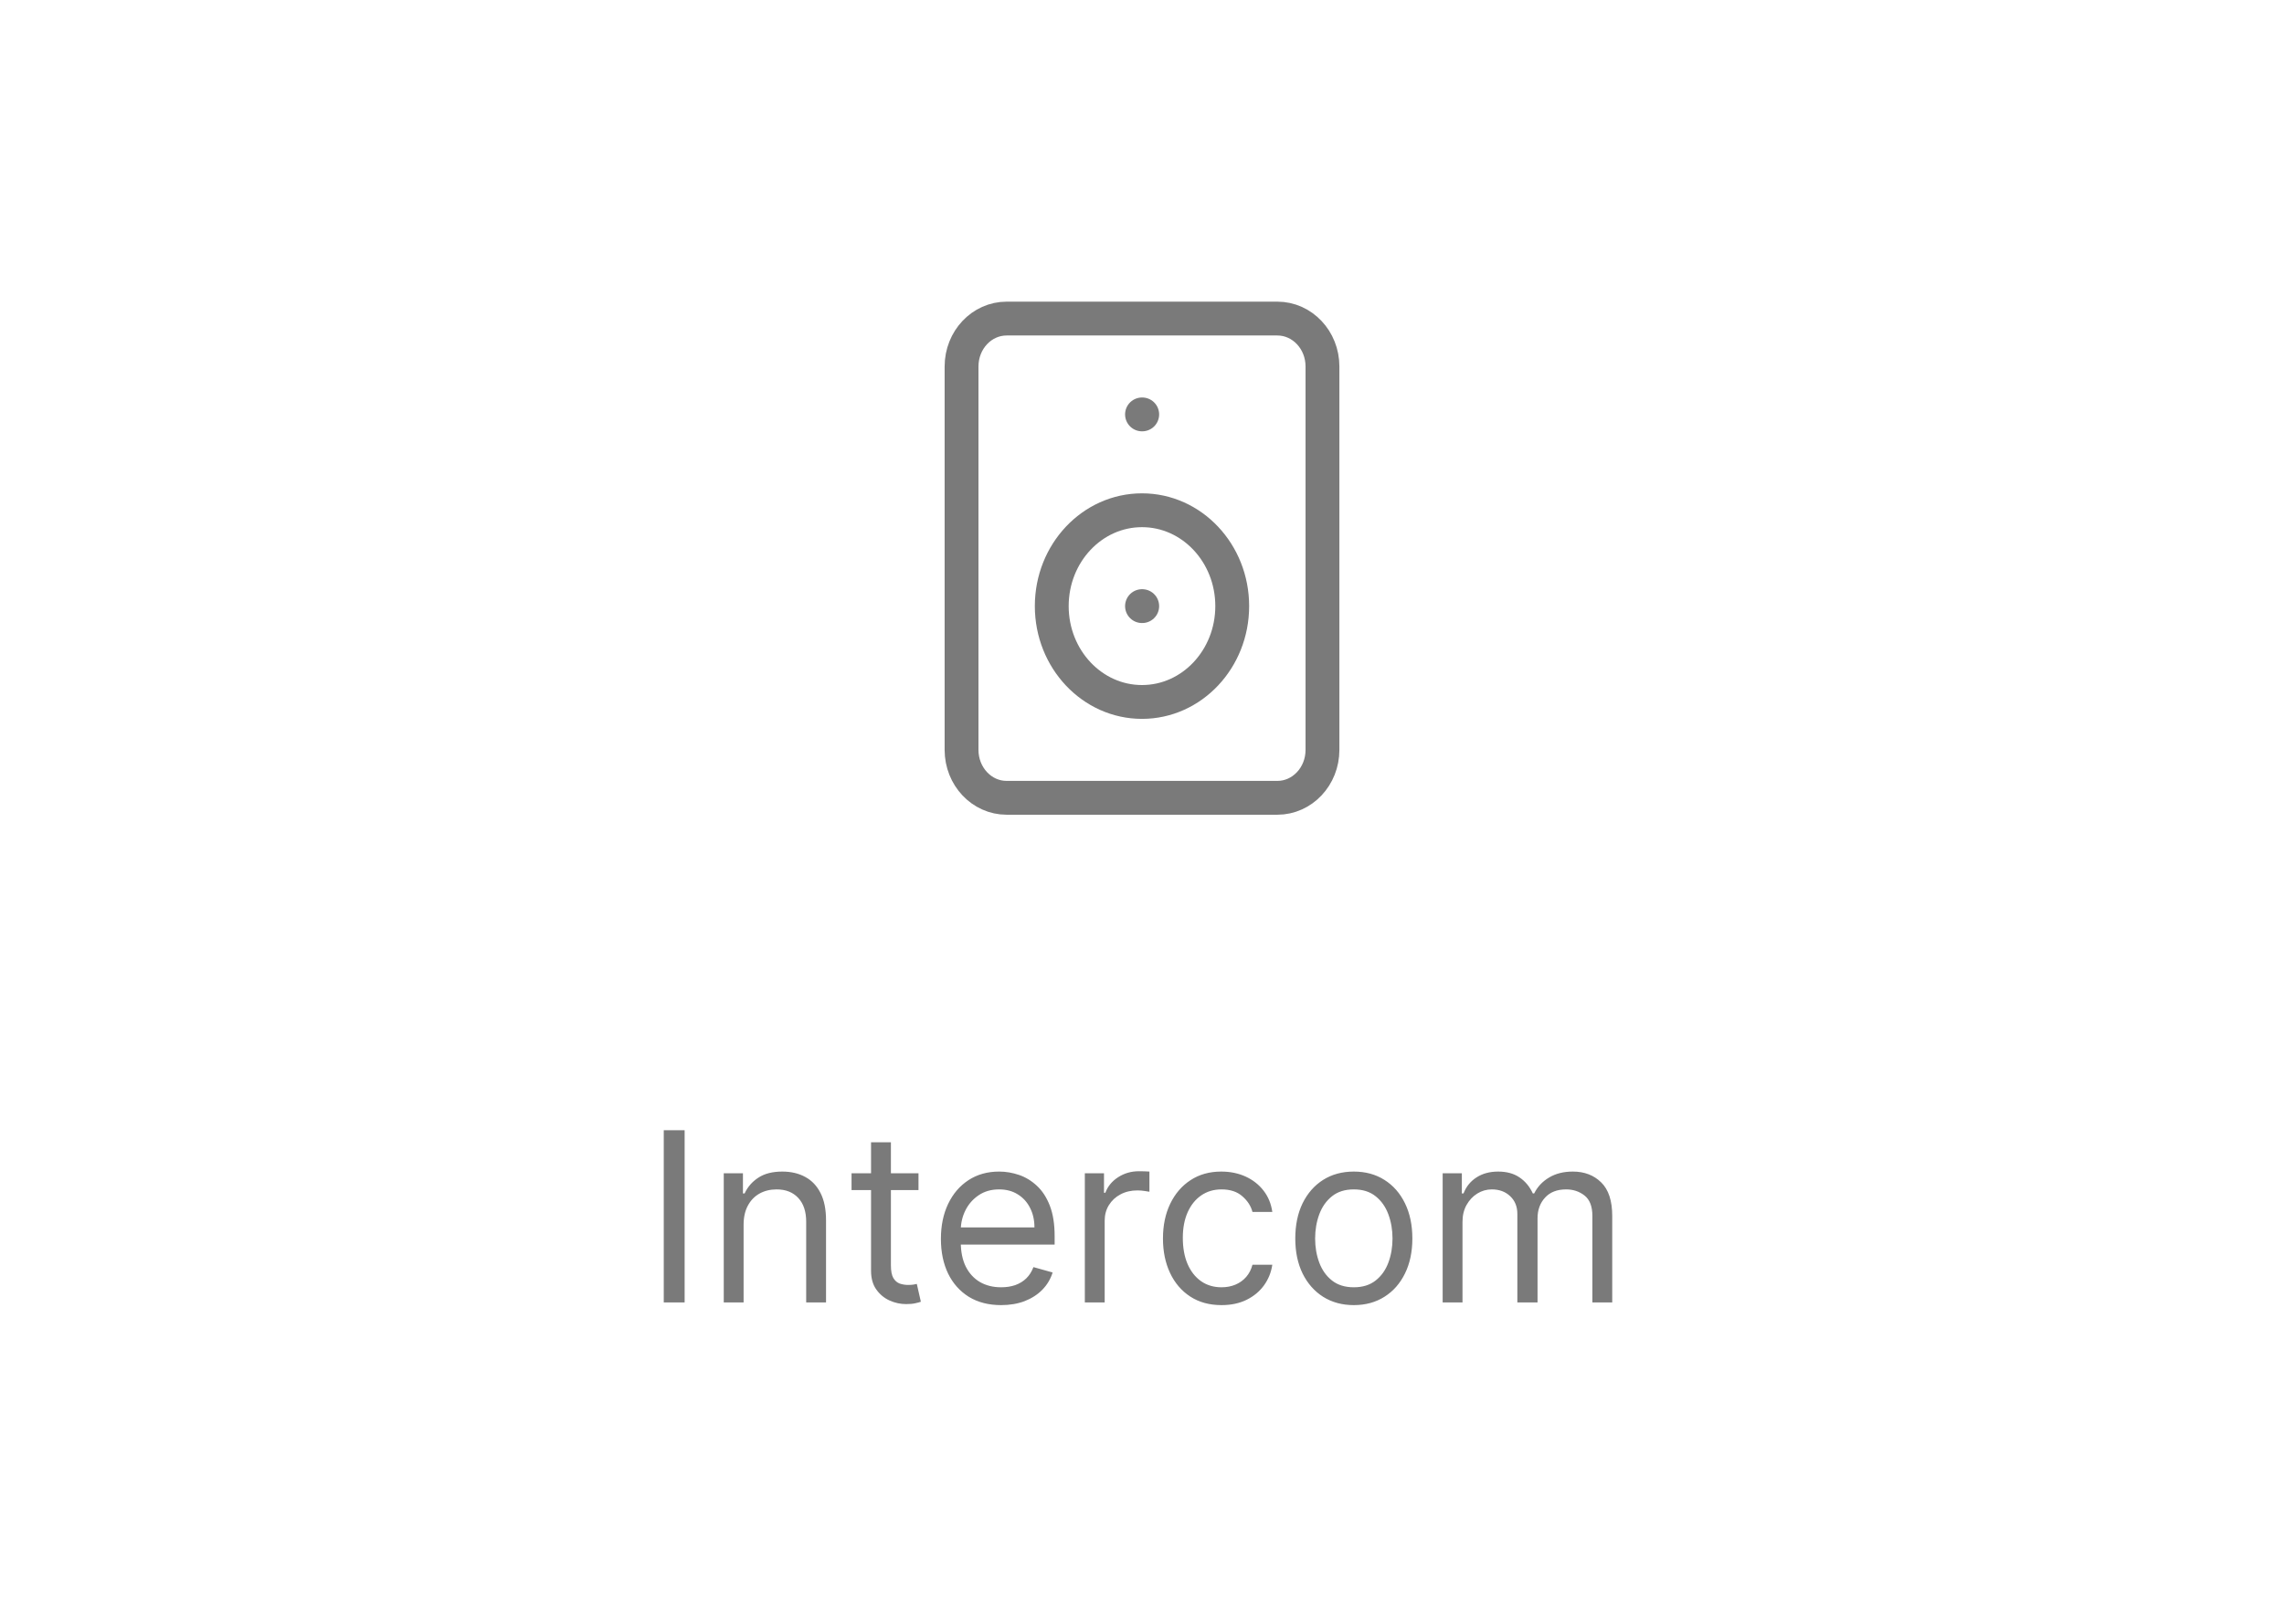 <svg width="135" height="96" viewBox="0 0 135 96" fill="none" xmlns="http://www.w3.org/2000/svg">
<path d="M75.5 18.834H59.5C58.027 18.834 56.834 20.102 56.834 21.667V44.334C56.834 45.898 58.027 47.167 59.5 47.167H75.5C76.973 47.167 78.167 45.898 78.167 44.334V21.667C78.167 20.102 76.973 18.834 75.5 18.834Z" stroke="#7A7A7A" stroke-width="2" stroke-linecap="round" stroke-linejoin="round"/>
<path d="M67.5 24.5H67.513" stroke="#7A7A7A" stroke-width="2" stroke-linecap="round" stroke-linejoin="round"/>
<path d="M67.5 41.5C70.445 41.5 72.833 38.963 72.833 35.833C72.833 32.704 70.445 30.166 67.5 30.166C64.554 30.166 62.166 32.704 62.166 35.833C62.166 38.963 64.554 41.5 67.5 41.5Z" stroke="#7A7A7A" stroke-width="2" stroke-linecap="round" stroke-linejoin="round"/>
<path d="M67.5 35.834H67.513" stroke="#7A7A7A" stroke-width="2" stroke-linecap="round" stroke-linejoin="round"/>
<path d="M40.466 66.818V77H39.233V66.818H40.466ZM43.952 72.406V77H42.779V69.364H43.913V70.557H44.012C44.191 70.169 44.463 69.858 44.827 69.622C45.192 69.383 45.663 69.264 46.239 69.264C46.756 69.264 47.209 69.37 47.596 69.582C47.984 69.791 48.286 70.109 48.501 70.537C48.717 70.961 48.824 71.498 48.824 72.148V77H47.651V72.227C47.651 71.627 47.495 71.16 47.184 70.825C46.872 70.487 46.445 70.318 45.901 70.318C45.527 70.318 45.192 70.399 44.897 70.562C44.605 70.724 44.375 70.961 44.206 71.273C44.037 71.584 43.952 71.962 43.952 72.406ZM54.289 69.364V70.358H50.332V69.364H54.289ZM51.485 67.534H52.659V74.812C52.659 75.144 52.707 75.392 52.803 75.558C52.902 75.721 53.028 75.83 53.181 75.886C53.337 75.939 53.501 75.966 53.673 75.966C53.802 75.966 53.908 75.959 53.991 75.946C54.074 75.93 54.14 75.916 54.19 75.906L54.429 76.96C54.349 76.99 54.238 77.02 54.096 77.05C53.953 77.083 53.772 77.099 53.554 77.099C53.222 77.099 52.897 77.028 52.579 76.886C52.264 76.743 52.002 76.526 51.794 76.234C51.588 75.943 51.485 75.575 51.485 75.131V67.534ZM59.174 77.159C58.438 77.159 57.803 76.997 57.27 76.672C56.74 76.344 56.33 75.886 56.042 75.3C55.757 74.71 55.614 74.024 55.614 73.242C55.614 72.459 55.757 71.77 56.042 71.173C56.33 70.573 56.731 70.106 57.245 69.771C57.762 69.433 58.365 69.264 59.055 69.264C59.452 69.264 59.845 69.331 60.233 69.463C60.621 69.596 60.974 69.811 61.292 70.109C61.61 70.404 61.864 70.796 62.053 71.283C62.242 71.77 62.336 72.37 62.336 73.082V73.579H56.45V72.565H61.143C61.143 72.135 61.057 71.75 60.884 71.412C60.715 71.074 60.473 70.807 60.158 70.612C59.847 70.416 59.479 70.318 59.055 70.318C58.587 70.318 58.183 70.434 57.842 70.666C57.504 70.895 57.243 71.193 57.061 71.561C56.879 71.929 56.788 72.323 56.788 72.744V73.421C56.788 73.997 56.887 74.486 57.086 74.887C57.288 75.285 57.568 75.588 57.926 75.797C58.284 76.002 58.7 76.105 59.174 76.105C59.482 76.105 59.761 76.062 60.009 75.976C60.261 75.886 60.478 75.754 60.66 75.578C60.843 75.399 60.984 75.177 61.083 74.912L62.217 75.23C62.097 75.615 61.897 75.953 61.615 76.244C61.333 76.533 60.985 76.758 60.571 76.921C60.157 77.079 59.691 77.159 59.174 77.159ZM64.121 77V69.364H65.254V70.517H65.334C65.473 70.139 65.725 69.833 66.09 69.597C66.454 69.362 66.865 69.244 67.322 69.244C67.409 69.244 67.516 69.246 67.646 69.249C67.775 69.253 67.873 69.258 67.939 69.264V70.457C67.899 70.447 67.808 70.433 67.665 70.413C67.526 70.389 67.379 70.378 67.223 70.378C66.852 70.378 66.52 70.456 66.229 70.612C65.94 70.764 65.712 70.976 65.543 71.248C65.377 71.516 65.294 71.823 65.294 72.168V77H64.121ZM72.2 77.159C71.484 77.159 70.867 76.99 70.35 76.652C69.833 76.314 69.435 75.848 69.157 75.255C68.879 74.662 68.739 73.984 68.739 73.222C68.739 72.446 68.882 71.762 69.167 71.168C69.455 70.572 69.856 70.106 70.37 69.771C70.887 69.433 71.49 69.264 72.18 69.264C72.717 69.264 73.201 69.364 73.631 69.562C74.062 69.761 74.415 70.04 74.69 70.398C74.965 70.756 75.136 71.173 75.202 71.651H74.029C73.94 71.303 73.741 70.994 73.433 70.726C73.128 70.454 72.717 70.318 72.2 70.318C71.742 70.318 71.341 70.438 70.996 70.676C70.655 70.912 70.388 71.245 70.196 71.675C70.007 72.103 69.913 72.605 69.913 73.182C69.913 73.772 70.005 74.285 70.191 74.723C70.38 75.16 70.645 75.5 70.987 75.742C71.331 75.984 71.736 76.105 72.2 76.105C72.504 76.105 72.781 76.052 73.03 75.946C73.278 75.84 73.489 75.688 73.661 75.489C73.834 75.29 73.956 75.051 74.029 74.773H75.202C75.136 75.224 74.972 75.629 74.71 75.991C74.452 76.349 74.109 76.634 73.681 76.846C73.257 77.055 72.763 77.159 72.2 77.159ZM80.02 77.159C79.331 77.159 78.726 76.995 78.205 76.667C77.688 76.339 77.284 75.88 76.992 75.29C76.704 74.7 76.56 74.01 76.56 73.222C76.56 72.426 76.704 71.732 76.992 71.138C77.284 70.545 77.688 70.085 78.205 69.756C78.726 69.428 79.331 69.264 80.02 69.264C80.709 69.264 81.312 69.428 81.829 69.756C82.35 70.085 82.754 70.545 83.043 71.138C83.334 71.732 83.48 72.426 83.48 73.222C83.48 74.01 83.334 74.7 83.043 75.29C82.754 75.88 82.35 76.339 81.829 76.667C81.312 76.995 80.709 77.159 80.02 77.159ZM80.02 76.105C80.544 76.105 80.974 75.971 81.312 75.702C81.651 75.434 81.901 75.081 82.063 74.644C82.226 74.206 82.307 73.732 82.307 73.222C82.307 72.711 82.226 72.236 82.063 71.795C81.901 71.354 81.651 70.998 81.312 70.726C80.974 70.454 80.544 70.318 80.02 70.318C79.496 70.318 79.065 70.454 78.727 70.726C78.389 70.998 78.139 71.354 77.977 71.795C77.814 72.236 77.733 72.711 77.733 73.222C77.733 73.732 77.814 74.206 77.977 74.644C78.139 75.081 78.389 75.434 78.727 75.702C79.065 75.971 79.496 76.105 80.02 76.105ZM85.271 77V69.364H86.405V70.557H86.504C86.663 70.149 86.92 69.833 87.275 69.607C87.629 69.379 88.055 69.264 88.552 69.264C89.056 69.264 89.475 69.379 89.81 69.607C90.148 69.833 90.412 70.149 90.601 70.557H90.68C90.876 70.162 91.169 69.849 91.56 69.617C91.951 69.382 92.42 69.264 92.967 69.264C93.65 69.264 94.208 69.478 94.643 69.906C95.077 70.33 95.294 70.991 95.294 71.889V77H94.121V71.889C94.121 71.326 93.966 70.923 93.658 70.681C93.35 70.439 92.987 70.318 92.569 70.318C92.032 70.318 91.617 70.481 91.322 70.805C91.027 71.127 90.879 71.535 90.879 72.028V77H89.686V71.77C89.686 71.336 89.545 70.986 89.263 70.721C88.982 70.452 88.619 70.318 88.174 70.318C87.87 70.318 87.585 70.399 87.319 70.562C87.058 70.724 86.846 70.95 86.683 71.238C86.524 71.523 86.444 71.853 86.444 72.227V77H85.271Z" fill="#7A7A7A"/>
</svg>
